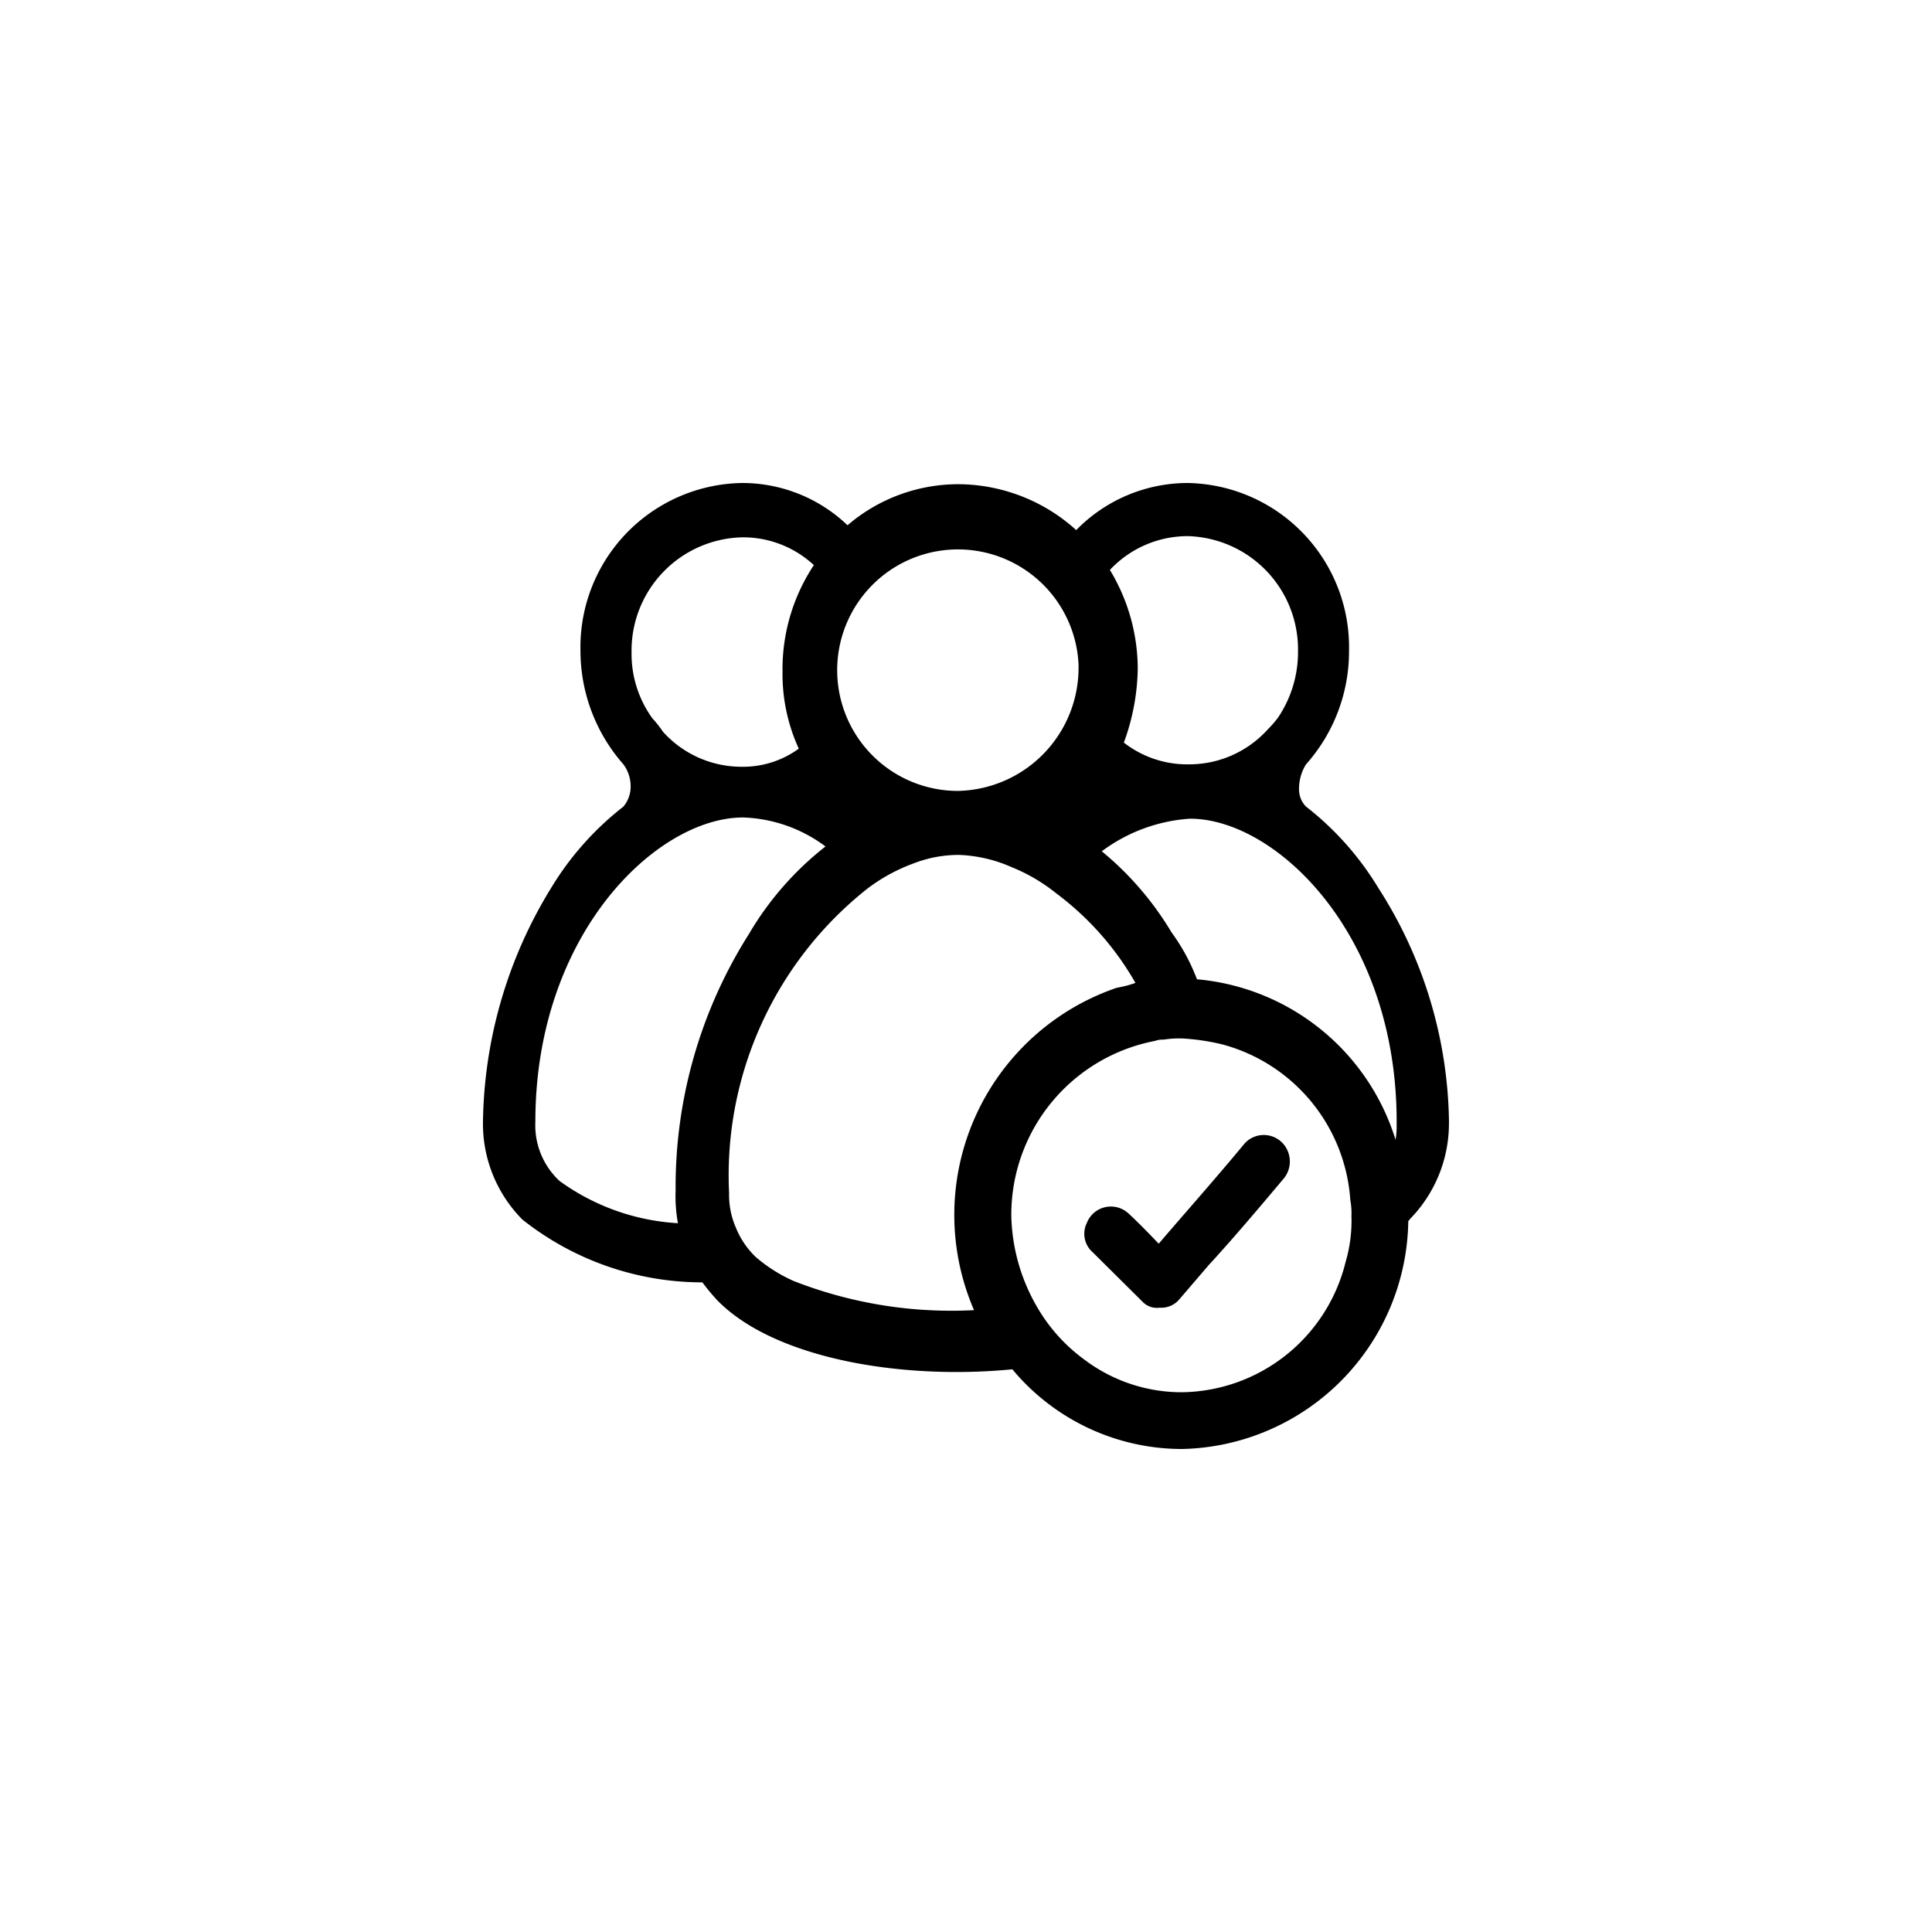 <svg xmlns="http://www.w3.org/2000/svg" xmlns:xlink="http://www.w3.org/1999/xlink" width="40" height="40" viewBox="0 0 40 40">
  <defs>
    <clipPath id="clip-path">
      <rect id="Rectangle_2425" data-name="Rectangle 2425" width="40" height="40" transform="translate(4153 7672)"/>
    </clipPath>
  </defs>
  <g id="Mask_Group_31154" data-name="Mask Group 31154" transform="translate(-4153 -7672)" clip-path="url(#clip-path)">
    <g id="Group_35095" data-name="Group 35095" transform="translate(4163 7682)">
      <g id="Group_35091" data-name="Group 35091" transform="translate(0)">
        <g id="Group_35090" data-name="Group 35090">
          <g id="Group_35089" data-name="Group 35089">
            <g id="Group_35088" data-name="Group 35088">
              <g id="Group_35087" data-name="Group 35087">
                <g id="Group_35086" data-name="Group 35086">
                  <path id="Path_16000" data-name="Path 16000" d="M224.536,349.34a3.534,3.534,0,0,0,.986,1.1,3.342,3.342,0,0,0,2.019.675,3.538,3.538,0,0,0,3.389-2.7,3.008,3.008,0,0,0,.12-.95,1.413,1.413,0,0,0-.023-.325,3.586,3.586,0,0,0-2.644-3.225,4.574,4.574,0,0,0-.842-.125,2.119,2.119,0,0,0-.385.025.4.4,0,0,0-.168.025,3.664,3.664,0,0,0-2.98,3.625A3.919,3.919,0,0,0,224.536,349.34Zm-1.3.075a4.968,4.968,0,0,1,2.958-6.675,2.179,2.179,0,0,0,.384-.1,6.046,6.046,0,0,0-1.634-1.85,3.666,3.666,0,0,0-.937-.55,2.946,2.946,0,0,0-1.083-.25,2.578,2.578,0,0,0-.937.175,3.658,3.658,0,0,0-.961.525,7.568,7.568,0,0,0-2.861,6.3,1.692,1.692,0,0,0,.144.725,1.737,1.737,0,0,0,.408.6,3.15,3.15,0,0,0,.793.5A8.955,8.955,0,0,0,223.238,349.415Zm9.833-3.875a2.829,2.829,0,0,1-.818,2,.024.024,0,0,1-.024.025,4.786,4.786,0,0,1-4.687,4.725,4.573,4.573,0,0,1-3.51-1.65c-2.308.225-4.928-.225-6.106-1.425a4.433,4.433,0,0,1-.312-.375,6,6,0,0,1-3.726-1.3,2.817,2.817,0,0,1-.817-2,9.476,9.476,0,0,1,1.417-4.875,6.191,6.191,0,0,1,1.491-1.675.653.653,0,0,0,.144-.325.766.766,0,0,0-.144-.55,3.561,3.561,0,0,1-.889-2.35,3.4,3.4,0,0,1,3.341-3.475,3.152,3.152,0,0,1,2.188.875,3.523,3.523,0,0,1,2.307-.85,3.657,3.657,0,0,1,2.428.95,3.228,3.228,0,0,1,2.307-.975A3.4,3.4,0,0,1,231,335.765a3.512,3.512,0,0,1-.89,2.35.949.949,0,0,0-.144.55.507.507,0,0,0,.144.325,6.178,6.178,0,0,1,1.491,1.675A9.155,9.155,0,0,1,233.07,345.54Zm-1.106.35a1.645,1.645,0,0,0,.023-.325c.024-3.925-2.5-6.325-4.278-6.325a3.43,3.43,0,0,0-1.827.675,6.448,6.448,0,0,1,1.442,1.675,4.14,4.14,0,0,1,.529.975A4.74,4.74,0,0,1,231.964,345.89Zm-2.428-8.75a2.428,2.428,0,0,0,.409-1.375,2.346,2.346,0,0,0-2.284-2.375,2.208,2.208,0,0,0-1.611.7,3.969,3.969,0,0,1,.577,2.05,4.628,4.628,0,0,1-.288,1.525,2.139,2.139,0,0,0,1.346.45,2.191,2.191,0,0,0,1.635-.725A2.222,2.222,0,0,0,229.536,337.14Zm-4.134-1.075a2.5,2.5,0,1,0-2.5,2.6A2.55,2.55,0,0,0,225.4,336.065Zm-6.13.1a3.9,3.9,0,0,1,.649-2.175,2.15,2.15,0,0,0-1.491-.575,2.345,2.345,0,0,0-2.283,2.375,2.274,2.274,0,0,0,.433,1.375,2.237,2.237,0,0,1,.217.275,2.188,2.188,0,0,0,1.634.725,1.957,1.957,0,0,0,1.178-.375A3.7,3.7,0,0,1,219.272,336.165Zm-.673,5.425a6.444,6.444,0,0,1,1.563-1.775,3.009,3.009,0,0,0-1.707-.6c-1.779,0-4.3,2.4-4.3,6.3a1.573,1.573,0,0,0,.5,1.225,4.623,4.623,0,0,0,2.452.875,3.06,3.06,0,0,1-.048-.675A9.779,9.779,0,0,1,218.6,341.59Z" transform="translate(-213.07 -332.29)"/>
                </g>
              </g>
            </g>
          </g>
        </g>
      </g>
      <g id="Group_35094" data-name="Group 35094" transform="translate(12.451 13.497)">
        <g id="Group_35093" data-name="Group 35093">
          <g id="Group_35092" data-name="Group 35092">
            <path id="Path_16001" data-name="Path 16001" d="M229.213,351.939l-1.033-1.025a.506.506,0,0,1-.12-.6.535.535,0,0,1,.865-.2c.217.2.408.4.625.625.6-.7,1.2-1.375,1.779-2.075a.536.536,0,0,1,.889.15.556.556,0,0,1-.1.6c-.505.6-1.01,1.2-1.539,1.775l-.6.7a.485.485,0,0,1-.408.175A.41.41,0,0,1,229.213,351.939Z" transform="translate(-228.011 -348.487)"/>
          </g>
        </g>
      </g>
    </g>
  </g>
</svg>
